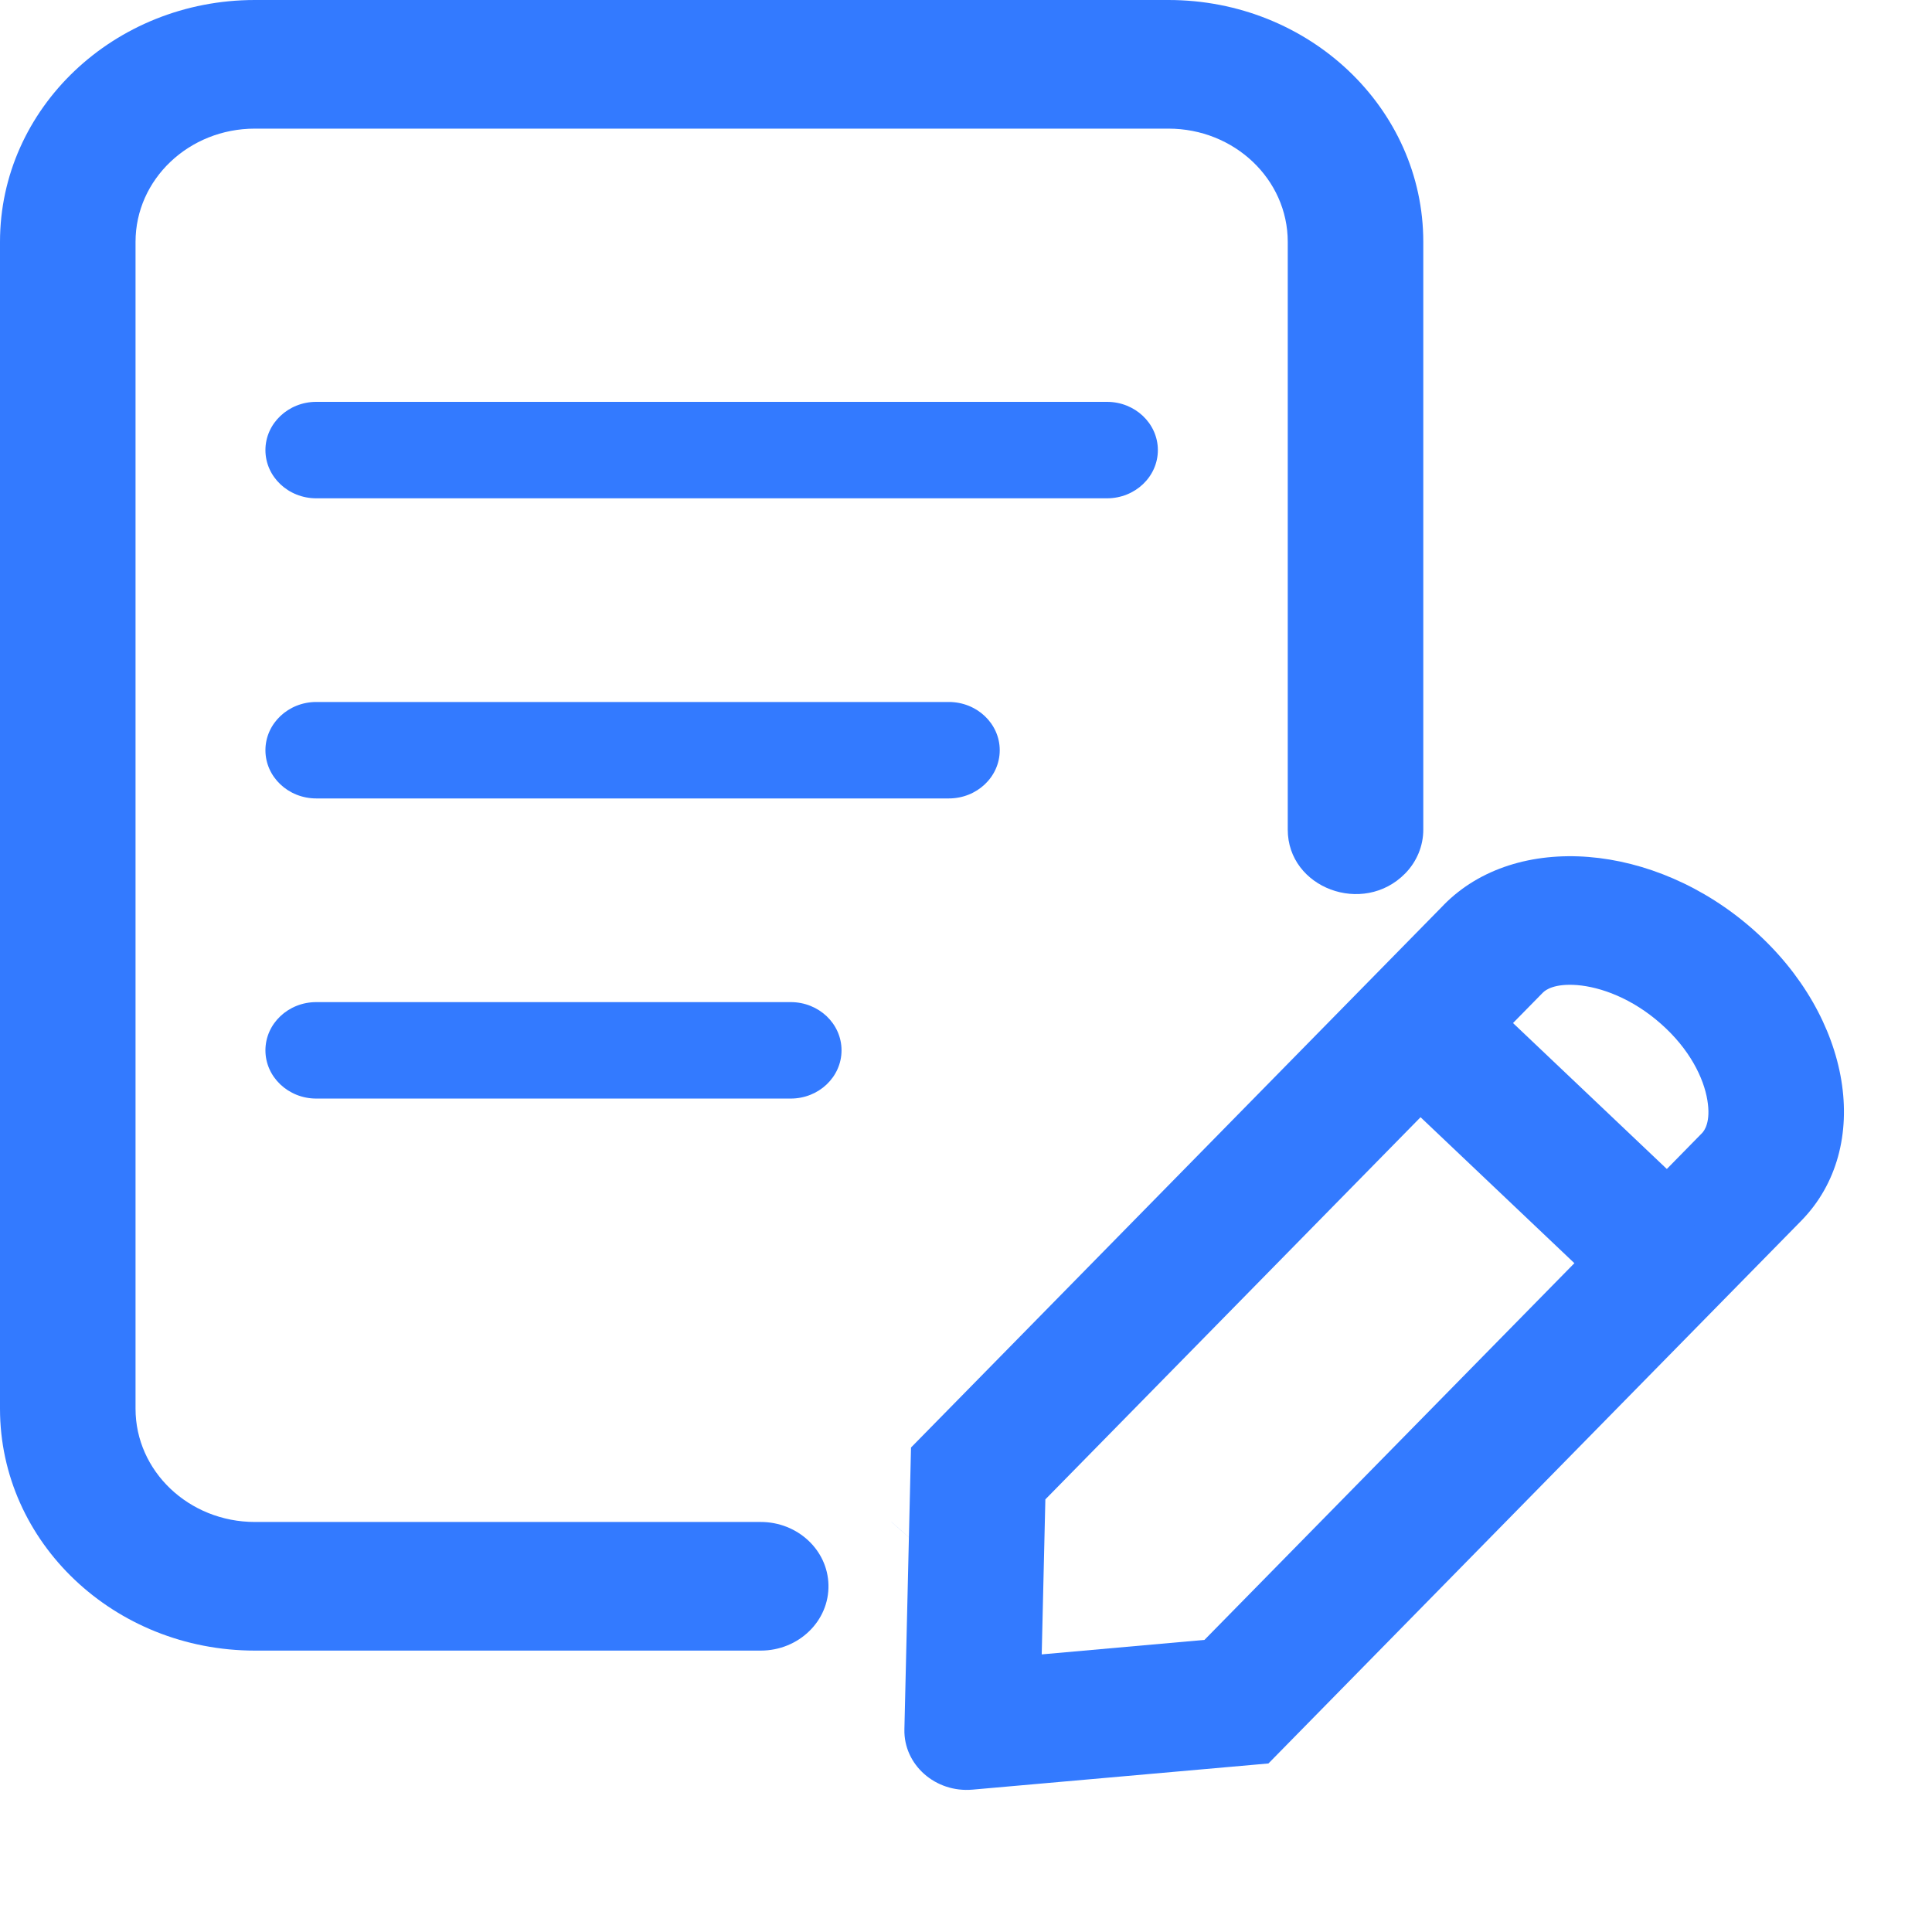 <svg width="26" height="26" viewBox="0 0 26 26" fill="none" xmlns="http://www.w3.org/2000/svg">
<g id="Group 427321981">
<path id="Subtract" fill-rule="evenodd" clip-rule="evenodd" d="M3.43 1.731H15.724C16.611 1.731 17.33 2.413 17.33 3.255V11.165C17.33 11.951 18.345 12.33 18.91 11.755C19.067 11.595 19.154 11.384 19.154 11.165V3.255C19.154 1.457 17.619 0 15.724 0H3.43C1.536 0 0 1.457 0 3.255V18.958C0 20.755 1.536 22.213 3.43 22.213H10.237C10.749 22.213 11.161 21.813 11.149 21.328C11.138 20.858 10.733 20.482 10.237 20.482H3.43C2.543 20.482 1.824 19.799 1.824 18.958V3.255C1.824 2.413 2.543 1.731 3.43 1.731ZM11.998 20.482C11.997 20.482 11.997 20.482 11.997 20.482L13.956 22.212C13.956 22.212 13.956 22.213 13.956 22.213C13.956 22.213 13.956 22.212 13.956 22.212L11.998 20.482C11.998 20.482 11.998 20.482 11.998 20.482Z" fill="#337AFF"/>
<path id="Union (Stroke)" fill-rule="evenodd" clip-rule="evenodd" d="M21.661 16.517L22.904 15.25C22.936 15.218 23.026 15.1 22.977 14.806C22.928 14.508 22.74 14.12 22.351 13.777C21.963 13.434 21.541 13.283 21.226 13.257C20.919 13.233 20.8 13.322 20.766 13.356L20.746 13.376L14.068 20.178L14.019 22.264L16.209 22.069L21.661 16.517ZM17.07 23.732L13.089 24.084C12.589 24.129 12.16 23.75 12.171 23.273L12.26 19.48L19.411 12.197L19.429 12.178C20.401 11.188 22.267 11.336 23.595 12.511C24.923 13.685 25.212 15.439 24.239 16.43L17.07 23.732Z" fill="#337AFF"/>
<path id="Vector 257 (Stroke)" fill-rule="evenodd" clip-rule="evenodd" d="M3.572 6.057C3.572 5.699 3.879 5.408 4.256 5.408H14.898C15.275 5.408 15.582 5.699 15.582 6.057C15.582 6.416 15.275 6.706 14.898 6.706H4.256C3.879 6.706 3.572 6.416 3.572 6.057Z" fill="#337AFF"/>
<path id="Vector 258 (Stroke)" fill-rule="evenodd" clip-rule="evenodd" d="M3.572 10.096C3.572 9.738 3.879 9.447 4.256 9.447H12.769C13.147 9.447 13.454 9.738 13.454 10.096C13.454 10.455 13.147 10.745 12.769 10.745H4.256C3.879 10.745 3.572 10.455 3.572 10.096Z" fill="#337AFF"/>
<path id="Vector 259 (Stroke)" fill-rule="evenodd" clip-rule="evenodd" d="M3.572 14.135C3.572 13.776 3.879 13.486 4.256 13.486H10.641C11.019 13.486 11.325 13.776 11.325 14.135C11.325 14.493 11.019 14.784 10.641 14.784H4.256C3.879 14.784 3.572 14.493 3.572 14.135Z" fill="#337AFF"/>
<path id="Vector 260 (Stroke)" fill-rule="evenodd" clip-rule="evenodd" d="M18.509 13.234C18.866 12.896 19.443 12.896 19.799 13.234L22.536 15.831C22.892 16.169 22.892 16.717 22.536 17.055C22.179 17.393 21.602 17.393 21.246 17.055L18.509 14.458C18.153 14.12 18.153 13.572 18.509 13.234Z" fill="#337AFF"/>
</g>
</svg>
